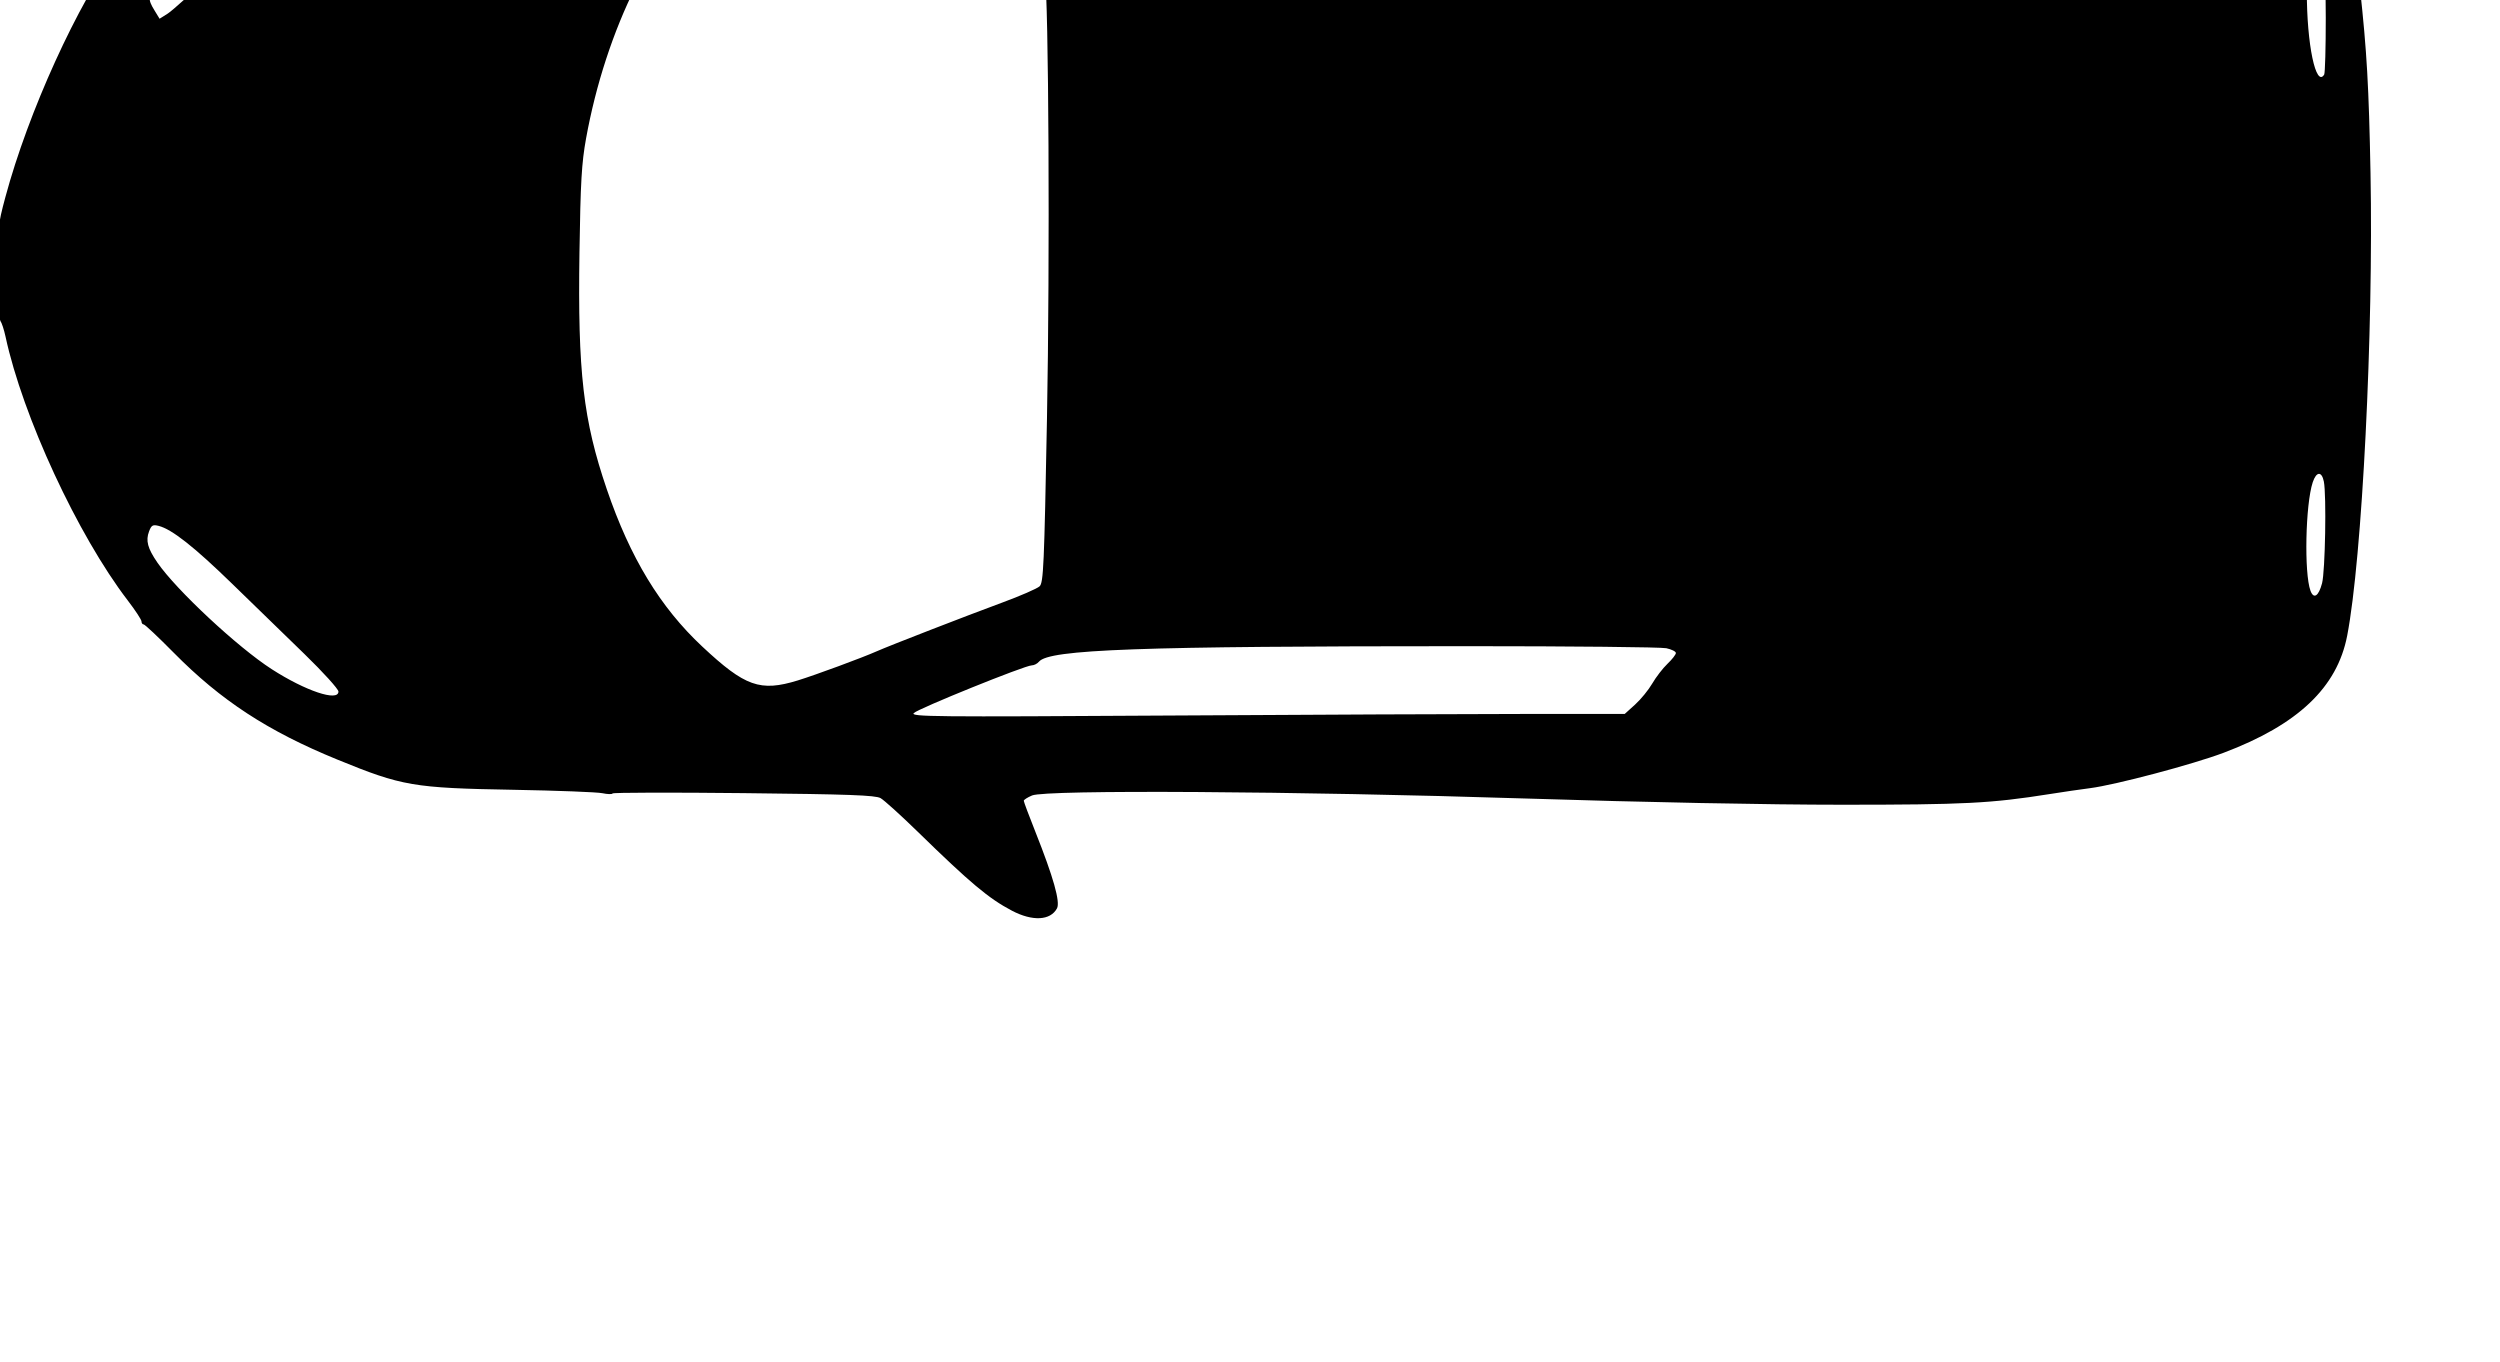 <?xml version="1.0" encoding="UTF-8" standalone="no"?>
<!-- Created with Inkscape (http://www.inkscape.org/) -->

<svg
   xmlns:dc="http://purl.org/dc/elements/1.1/"
   xmlns:cc="http://creativecommons.org/ns#"
   xmlns:rdf="http://www.w3.org/1999/02/22-rdf-syntax-ns#"
   xmlns:svg="http://www.w3.org/2000/svg"
   xmlns="http://www.w3.org/2000/svg"
   xmlns:sodipodi="http://sodipodi.sourceforge.net/DTD/sodipodi-0.dtd"
   xmlns:inkscape="http://www.inkscape.org/namespaces/inkscape"
   width="0.279mm"
   height="0.152mm"
   viewBox="0 0 0.987 0.538"
   id="svg8202"
   version="1.1"
   inkscape:version="0.91 r13725"
   sodipodi:docname="car_skaliert.svg">
  <defs
     id="defs8204" />
  <sodipodi:namedview
     id="base"
     pagecolor="#ffffff"
     bordercolor="#666666"
     borderopacity="1.0"
     inkscape:pageopacity="0.0"
     inkscape:pageshadow="2"
     inkscape:zoom="256"
     inkscape:cx="-1.5022293"
     inkscape:cy="0.22165604"
     inkscape:document-units="px"
     inkscape:current-layer="layer1"
     showgrid="false"
     fit-margin-top="0"
     fit-margin-left="0"
     fit-margin-right="0"
     fit-margin-bottom="0"
     showborder="true"
     inkscape:window-width="2560"
     inkscape:window-height="1363"
     inkscape:window-x="-9"
     inkscape:window-y="-9"
     inkscape:window-maximized="1" />
  <g
     inkscape:label="Ebene 1"
     inkscape:groupmode="layer"
     id="layer1"
     transform="translate(1217.636,-54.951)">
    <g
       transform="matrix(0.004,0,0,0.004,-1217.648,51.992)"
       id="layer1-0"
       inkscape:label="Ebene 1">
      <a
         id="a3509"
         transform="translate(-6.266,693.694)">
        <path
           inkscape:connector-curvature="0"
           d="m 159.32,62.002 50.571,0 0,21.403 -50.571,0 z m -50.193,73.983 c -2.287,-1.202 -4.095,-2.717 -9.306,-7.802 -1.667,-1.626 -3.315,-3.116 -3.662,-3.311 -0.509,-0.286 -3.122,-0.381 -13.511,-0.493 -7.084,-0.076 -12.913,-0.062 -12.954,0.032 -0.041,0.094 -0.495,0.082 -1.01,-0.026 -0.515,-0.108 -4.459,-0.259 -8.764,-0.336 -9.914,-0.176 -10.991,-0.36 -17.404,-2.984 -6.872,-2.811 -11.507,-5.839 -16.164,-10.56 -1.511,-1.532 -2.844,-2.786 -2.962,-2.786 -0.118,0 -0.214,-0.134 -0.214,-0.298 0,-0.164 -0.615,-1.102 -1.367,-2.083 -4.929,-6.437 -10.366,-18.174 -12.057,-26.029 -0.15,-0.694 -0.379,-1.396 -0.51,-1.559 -0.131,-0.163 -0.251,-2.322 -0.266,-4.798 -0.026,-4.281 0.01,-4.644 0.752,-7.406 2.266,-8.437 7.129,-19.121 11.266,-24.749 8.206,-11.163 19.257,-17.311 35.139,-19.547 7.606,-1.071 18.58,-1.162 31.508,-0.262 5.971,0.416 6.576,0.42 7.35,0.051 0.887,-0.423 9.83,-8.06 11.777,-10.057 1.504,-1.543 2.093,-1.825 4.017,-1.926 2.287,-0.12 2.904,0.308 2.74,1.903 -0.066,0.646 -0.704,2.676 -1.419,4.512 -2.126,5.467 -1.903,5.922 2.935,5.974 1.63,0.017 6.543,-0.058 10.919,-0.169 4.375,-0.11 15.342,-0.365 24.37,-0.566 9.028,-0.201 20.834,-0.485 26.236,-0.63 6.791,-0.183 12.829,-0.184 19.572,-0.004 13.253,0.354 18.439,0.927 25.661,2.837 4.317,1.142 6.031,1.77 9.596,3.519 3.079,1.51 4.886,2.838 5.556,4.082 0.395,0.734 0.657,0.938 1.203,0.939 0.93,9.1e-4 1.497,0.948 2.497,4.168 0.431,1.389 0.867,2.639 0.968,2.778 0.101,0.139 0.195,0.821 0.209,1.515 0.013,0.694 0.203,2.91 0.421,4.924 0.686,6.327 0.881,9.73 1.046,18.309 0.302,15.632 -0.827,38.035 -2.303,45.679 -0.989,5.124 -4.869,8.801 -12.212,11.57 -3.037,1.146 -10.69,3.174 -13.169,3.49 -0.903,0.115 -2.721,0.381 -4.041,0.591 -5.725,0.91 -8.409,1.047 -20.456,1.047 -7.267,0 -19.562,-0.242 -31.188,-0.613 -22.761,-0.728 -47.434,-0.881 -48.803,-0.303 -0.451,0.19 -0.821,0.427 -0.821,0.525 0,0.099 0.516,1.477 1.146,3.063 1.78,4.479 2.472,6.93 2.135,7.56 -0.647,1.209 -2.416,1.3 -4.455,0.229 z m 50.712,-19.426 9.806,0 1.025,-0.926 c 0.564,-0.509 1.328,-1.447 1.699,-2.083 0.371,-0.637 1.046,-1.512 1.501,-1.945 0.455,-0.433 0.828,-0.911 0.828,-1.062 0,-0.151 -0.426,-0.365 -0.947,-0.475 -0.521,-0.11 -9.357,-0.201 -19.635,-0.201 -32.47,0 -41.308,0.319 -42.312,1.529 -0.167,0.201 -0.488,0.365 -0.714,0.366 -0.67,0.002 -11.236,4.275 -11.649,4.711 -0.346,0.366 1.846,0.387 25.106,0.243 14.017,-0.086 29.898,-0.157 35.291,-0.157 z M 42.624,114.349 c 0.002,-0.243 -1.504,-1.906 -3.346,-3.695 -1.842,-1.789 -5.061,-4.917 -7.152,-6.951 -3.765,-3.661 -5.96,-5.39 -7.261,-5.716 -0.575,-0.144 -0.711,-0.066 -0.942,0.542 -0.349,0.917 -0.146,1.675 0.824,3.086 1.861,2.705 7.925,8.359 11.288,10.524 3.338,2.149 6.581,3.237 6.589,2.21 z m 45.364,-1.101 c 1.736,-0.534 6.372,-2.245 7.792,-2.876 1.229,-0.546 8.825,-3.494 12.374,-4.803 1.806,-0.666 3.474,-1.392 3.708,-1.613 0.383,-0.364 0.455,-1.99 0.73,-16.566 0.298,-15.774 0.173,-41.244 -0.216,-43.942 l -0.182,-1.263 -2.781,-1.389 c -3.723,-1.86 -14.67,-6.294 -19.384,-7.852 -2.768,-0.915 -6.025,-1.238 -7.309,-0.724 -3.055,1.222 -7.956,6.922 -10.738,12.491 -2.235,4.472 -3.947,9.715 -4.907,15.026 -0.438,2.422 -0.546,4.287 -0.65,11.238 -0.178,11.83 0.368,16.561 2.702,23.404 2.303,6.753 5.267,11.636 9.422,15.522 4.233,3.96 5.724,4.489 9.438,3.347 z m 150.519,-9.588 c 0.312,-1.182 0.446,-8.713 0.178,-10.051 -0.208,-1.041 -0.742,-1.004 -1.099,0.077 -0.719,2.178 -0.859,8.982 -0.221,10.708 0.317,0.858 0.803,0.546 1.141,-0.734 z M 205.09,81.47 c 0.126,-0.126 0.396,-0.834 0.6,-1.574 0.501,-1.821 0.76,-12.504 0.34,-14.047 -0.4,-1.472 -1.049,-2.07 -2.245,-2.07 -2.752,0 -41.963,7.93 -43.301,8.758 -0.142,0.087 -0.098,0.233 0.103,0.345 0.526,0.293 5.429,1.421 13.48,3.1 0.972,0.203 5.338,1.124 9.701,2.047 4.363,0.923 8.568,1.781 9.344,1.905 0.776,0.125 2.196,0.407 3.156,0.627 5.375,1.233 8.208,1.525 8.823,0.91 z m 33.629,-28.05 c 0.087,-0.142 0.157,-2.67 0.155,-5.619 -0.005,-5.522 -0.291,-7.634 -1.035,-7.634 -0.598,0 -0.826,1.383 -0.834,5.051 -0.011,5.195 0.895,9.528 1.714,8.202 z M 30.625,43.019 c 6.038,-5.769 10.852,-10.593 11.364,-11.389 0.333,-0.518 0.38,-0.782 0.174,-0.988 -0.398,-0.398 -5.339,2.125 -8.381,4.28 -3.21,2.274 -8.278,7.327 -9.172,9.145 -0.811,1.648 -0.825,1.913 -0.162,3 l 0.512,0.84 0.813,-0.514 c 0.447,-0.283 2.631,-2.251 4.853,-4.374 z m 138.391,-7.514 c 2.361,-0.126 4.549,-0.325 4.862,-0.441 0.554,-0.207 0.529,-0.27 -0.934,-2.353 -0.826,-1.177 -1.935,-2.632 -2.463,-3.233 l -0.96,-1.092 -6.061,-0.262 c -10.303,-0.446 -57.594,0.082 -62.314,0.696 -0.66,0.086 -1.2,0.243 -1.2,0.35 0,0.327 2.783,1.688 5.177,2.531 1.25,0.44 4.297,1.357 6.77,2.038 6.436,1.772 8.177,1.866 36.287,1.948 9.098,0.027 18.473,-0.055 20.834,-0.181 z"
           style="fill:#000000"
           id="rect3507-0" />
      </a>
    </g>
  </g>
</svg>
